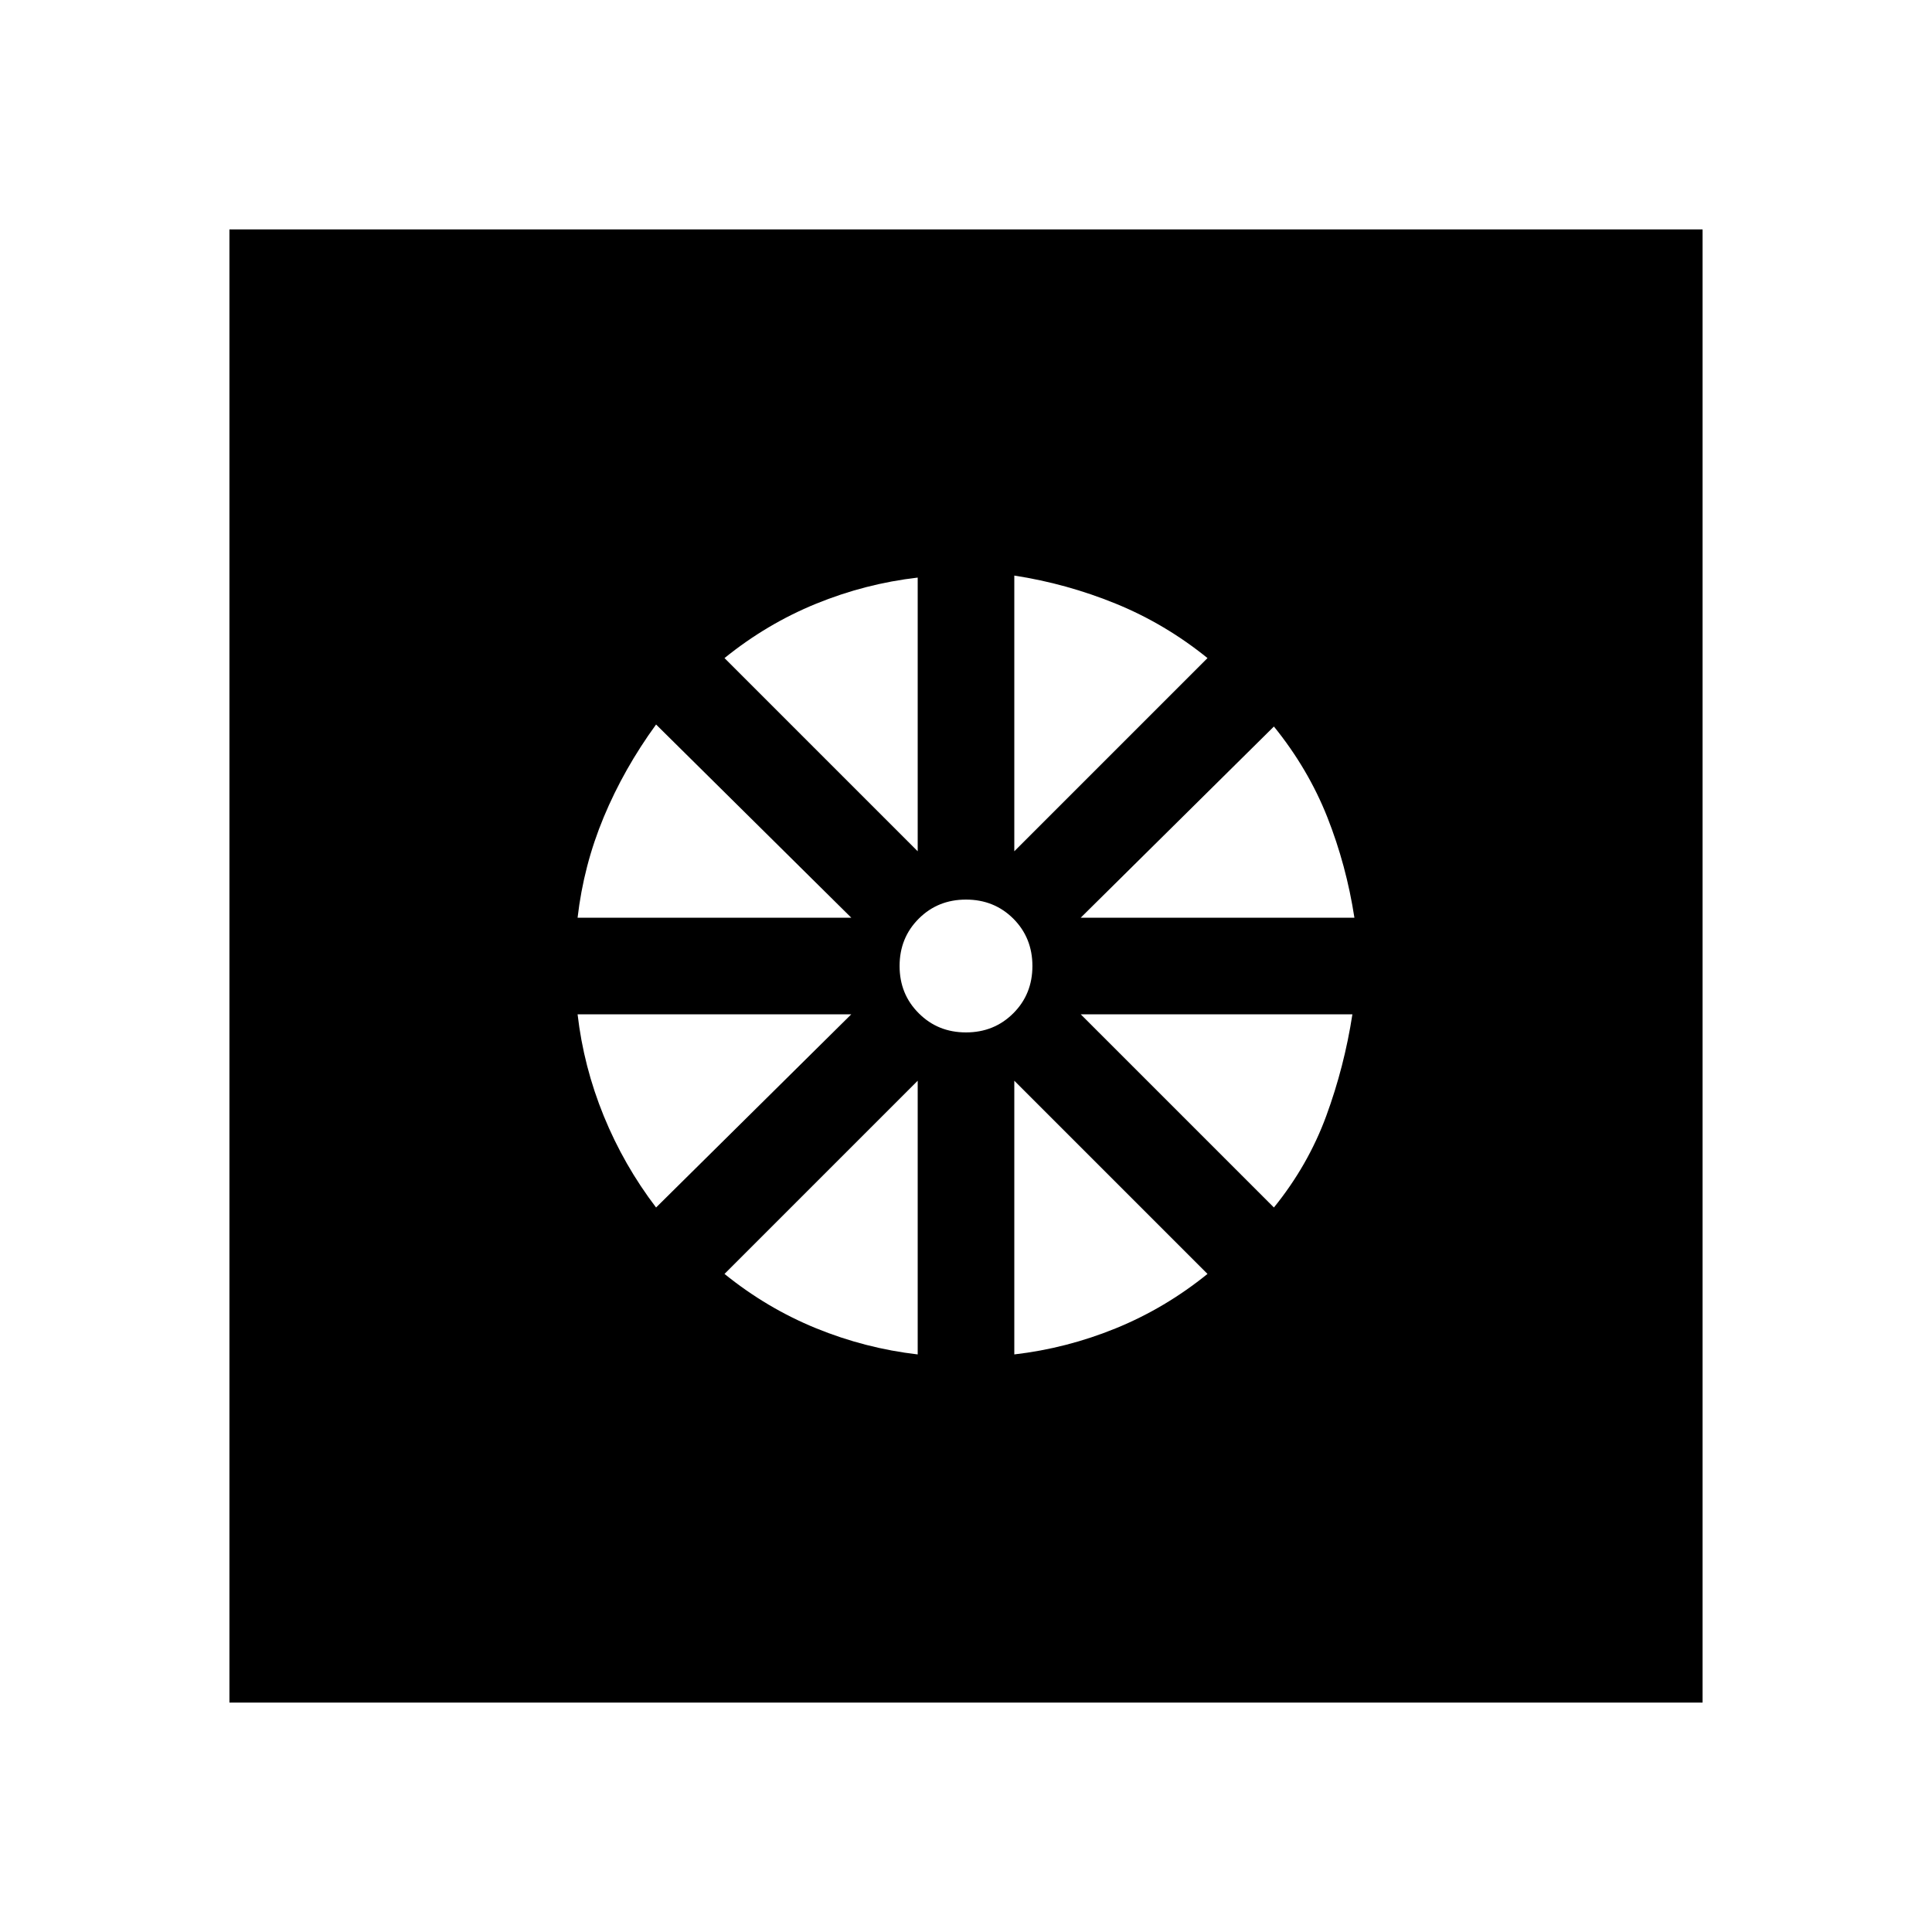 <svg xmlns="http://www.w3.org/2000/svg" height="24" width="24"><path d="M12 12Zm-.6 4.825v-3.4l-2.4 2.4q.525.425 1.137.675.613.25 1.263.325Zm1.2 0q.65-.075 1.263-.325.612-.25 1.137-.675l-2.4-2.4ZM15.825 15q.425-.525.65-1.137.225-.613.325-1.263h-3.375Zm-2.4-3.6h3.4q-.1-.65-.337-1.25-.238-.6-.663-1.125Zm-.825-.825 2.4-2.4q-.525-.425-1.137-.675-.613-.25-1.263-.35Zm-.6 2.25q.35 0 .588-.238.237-.237.237-.587t-.237-.588q-.238-.237-.588-.237t-.587.237q-.238.238-.238.588t.238.587q.237.238.587.238Zm-.6-2.25v-3.4q-.65.075-1.263.325-.612.25-1.137.675Zm-4.225.825h3.4L8.15 9q-.4.55-.65 1.15-.25.6-.325 1.25ZM8.15 15l2.425-2.4h-3.4q.075.65.325 1.263.25.612.65 1.137Zm-5.3 6.15V2.85h18.3v18.3Z"/></svg>
